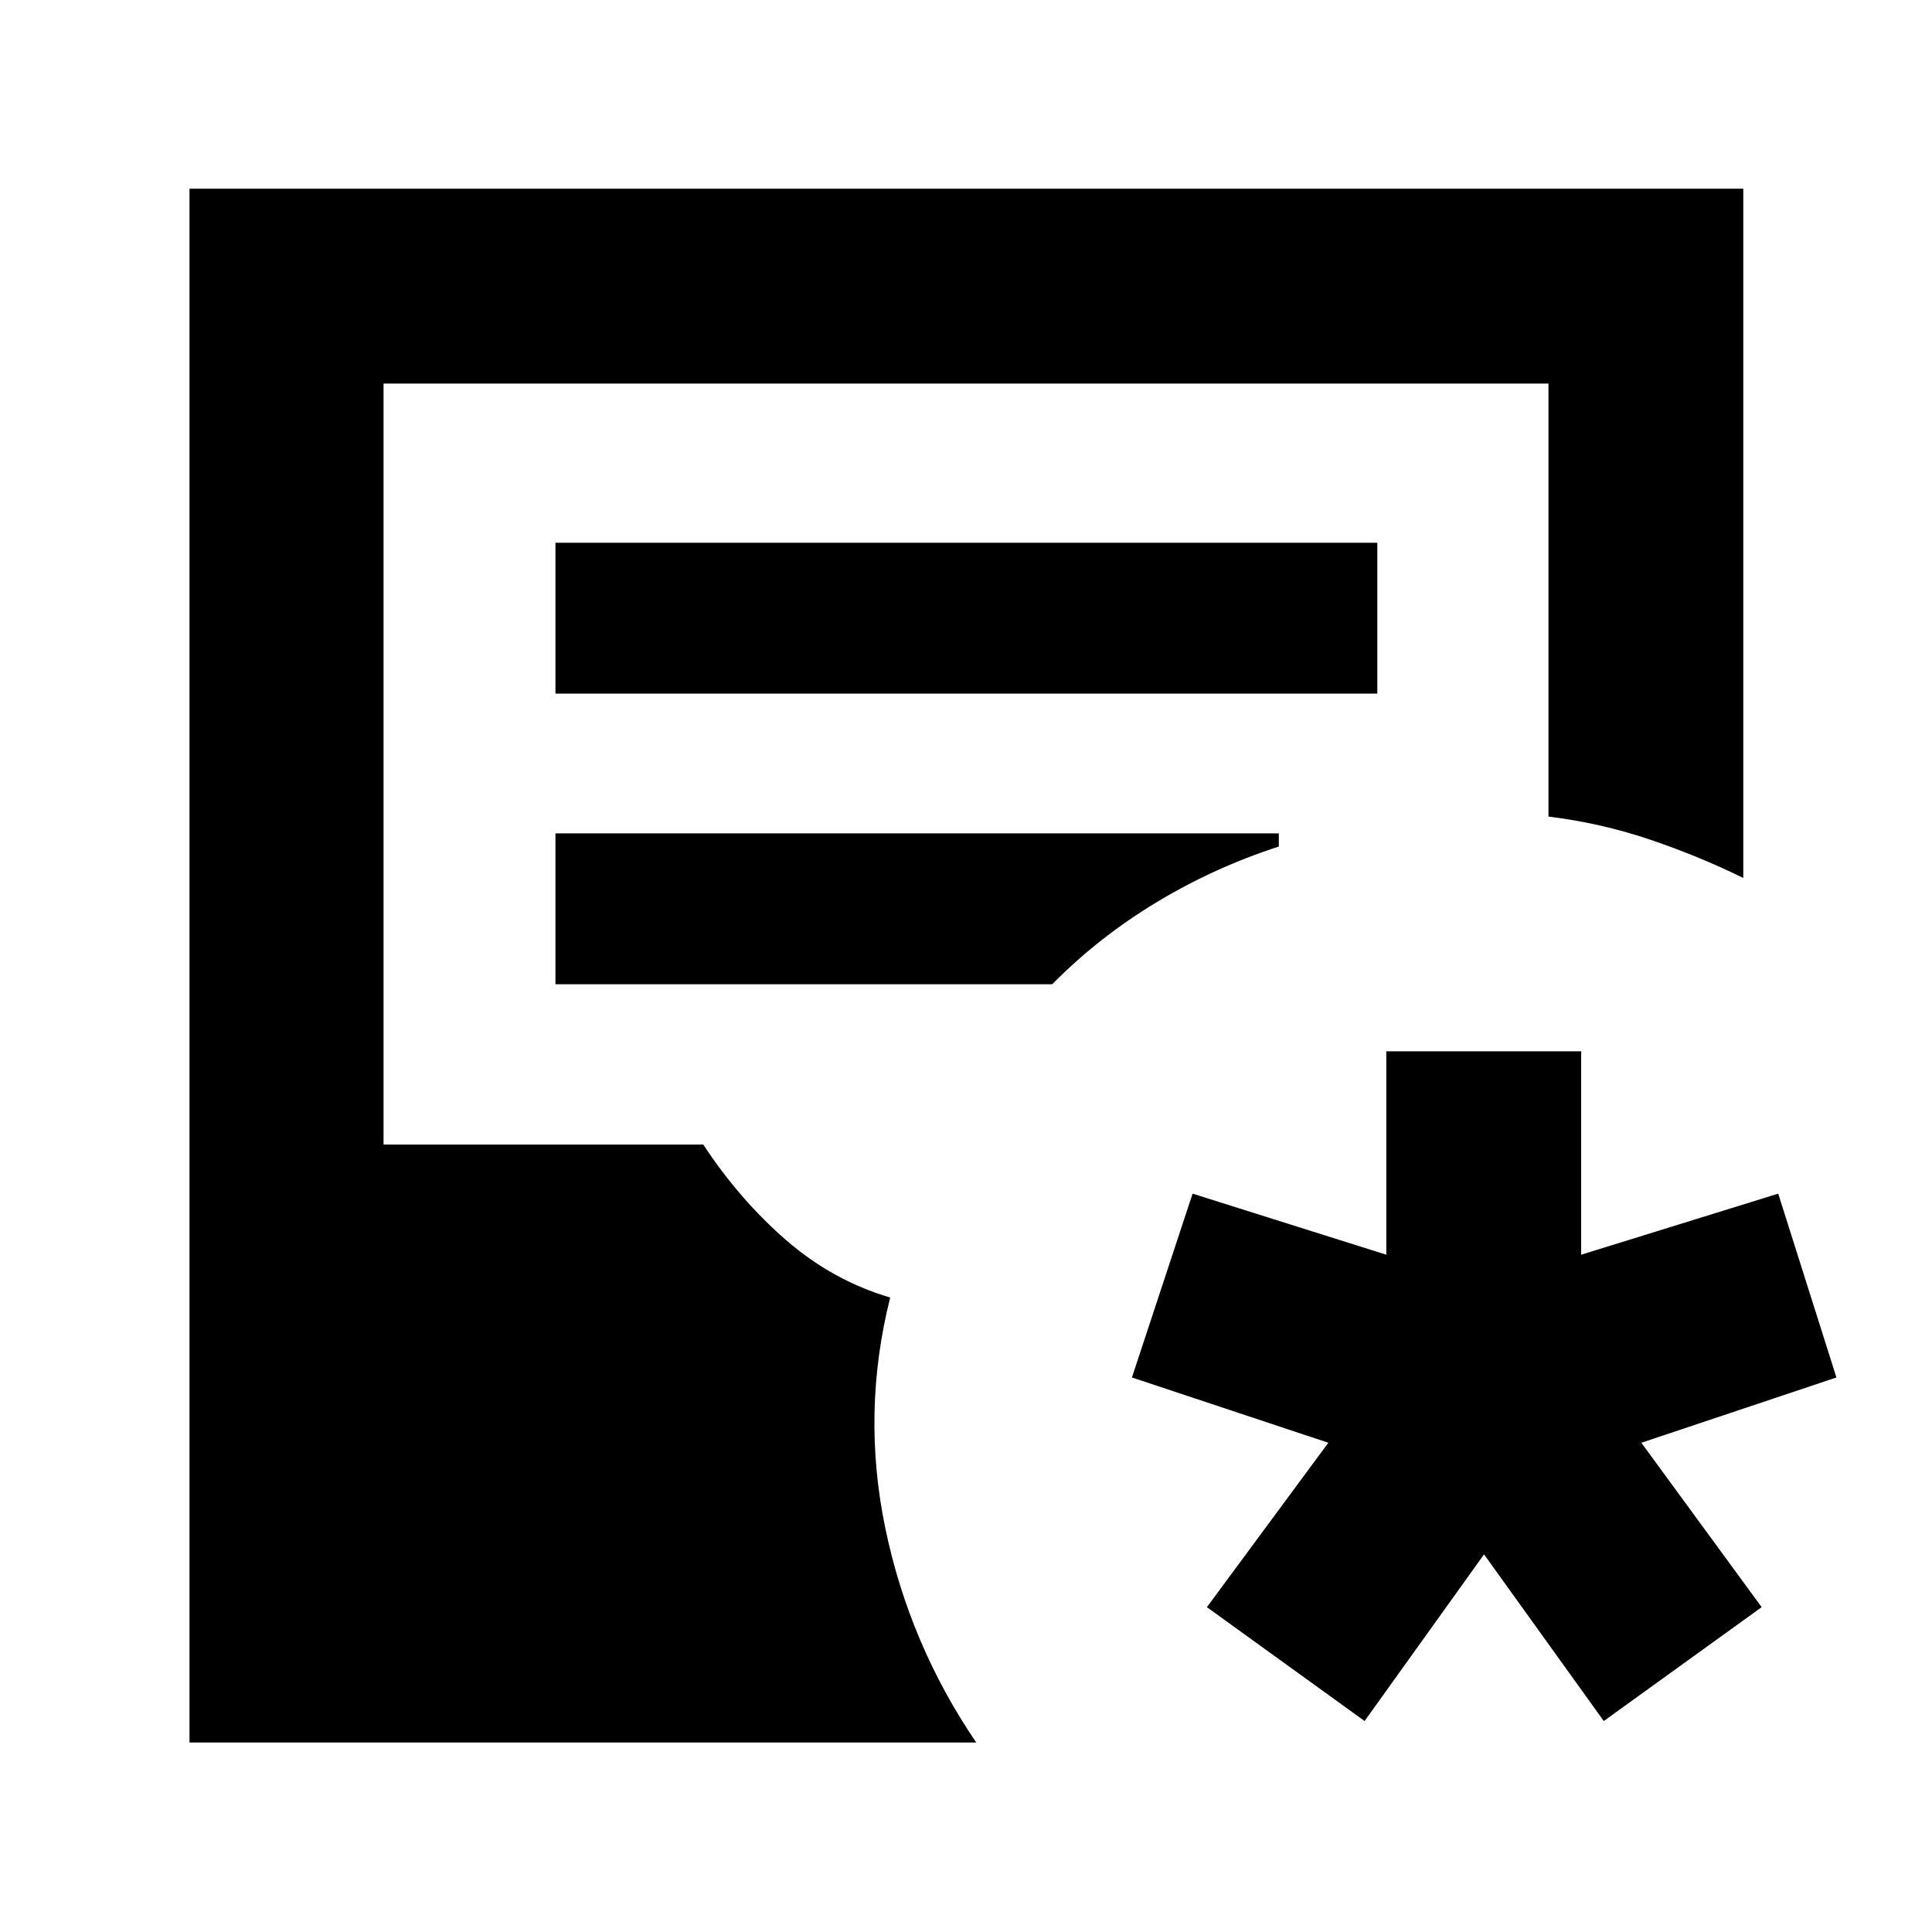 <svg xmlns="http://www.w3.org/2000/svg" height="40" viewBox="0 -960 960 960" width="40"><path d="M94.15-94.15v-772.08h772.08v342.49q-22.11-10.87-46.39-19.08-24.27-8.21-50.42-11.44v-215.16H190.58v378.16h158.87q18.17 27.55 41.27 47.56 23.09 20.02 51.61 28.44-14.37 57.12-2.4 114.71 11.97 57.59 45.16 106.4H94.15ZM276-615.35h408.38v-74.95H276v74.95Zm0 144.41h246.84q23.13-23.41 51.84-40.73 28.71-17.32 60.75-27.68v-6.55H276v74.96Zm402.06 366.11-78.36-56.58 60.34-81.69-97.59-32.44 30.14-91.34 96.26 30.34v-101.07h96.82v101.07l97.92-30.34 28.92 91.34-96.93 32.44 59.78 81.69-78.46 56.58-59.49-82.82-59.35 82.82Z"/></svg>